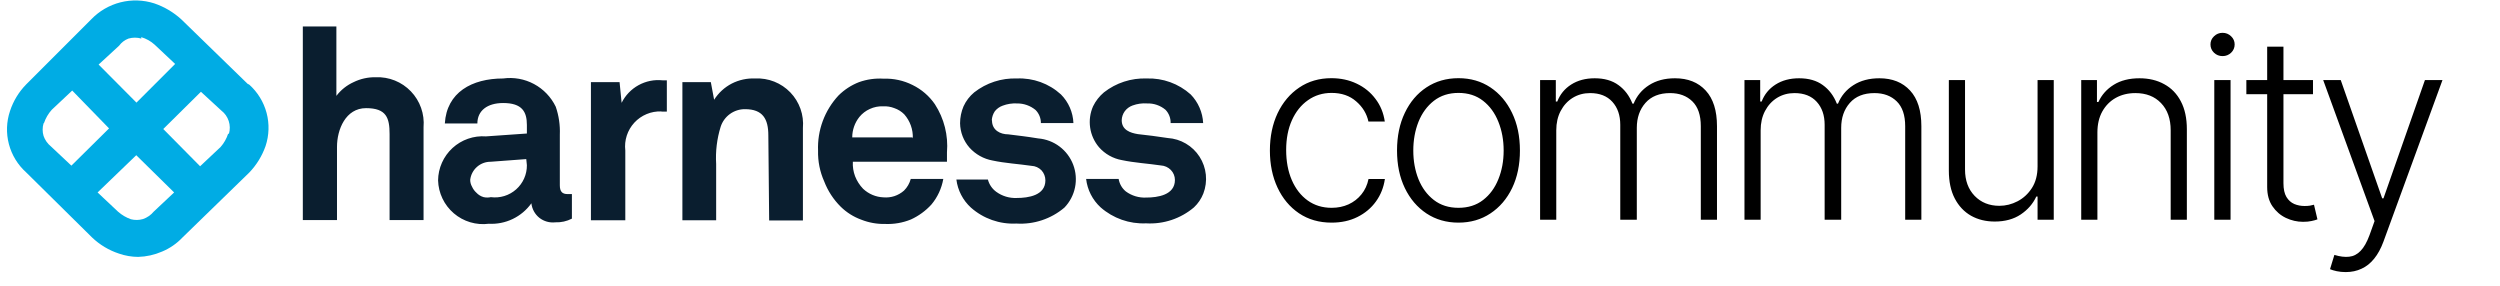 <svg width="376" height="43" viewBox="0 0 376 43" fill="none" xmlns="http://www.w3.org/2000/svg">
<g clip-path="url(#clip0_902_149)">
<path d="M34.312 20.112C34.074 20.85 33.686 21.531 33.173 22.112L30.096 25.005L24.556 19.404L30.219 13.803L33.296 16.634C33.812 17.033 34.196 17.578 34.399 18.198C34.602 18.818 34.615 19.485 34.435 20.112H34.312ZM19.694 32.976C18.98 32.725 18.321 32.338 17.755 31.837L14.677 28.944L20.494 23.343L26.187 28.944L23.11 31.837C22.688 32.346 22.134 32.729 21.509 32.945C20.918 33.117 20.291 33.128 19.694 32.976ZM6.614 18.511C6.864 17.772 7.262 17.091 7.784 16.511L10.861 13.618L16.401 19.311L10.738 24.913L7.661 22.02C7.153 21.61 6.769 21.066 6.553 20.45C6.368 19.828 6.368 19.165 6.553 18.542L6.614 18.511ZM21.233 5.586C21.988 5.804 22.683 6.194 23.264 6.724L26.341 9.617L20.525 15.434L14.831 9.71L17.909 6.878C18.264 6.388 18.757 6.013 19.324 5.801C19.958 5.617 20.63 5.617 21.263 5.801L21.233 5.586ZM37.236 12.602L27.264 2.908C26.09 1.837 24.707 1.02 23.202 0.508C21.556 -0.019 19.795 -0.074 18.119 0.35C16.443 0.775 14.92 1.661 13.723 2.908L3.937 12.695C2.83 13.824 1.999 15.193 1.506 16.696C0.964 18.304 0.906 20.035 1.338 21.676C1.77 23.317 2.673 24.795 3.937 25.928L13.846 35.715C15.002 36.818 16.39 37.649 17.909 38.146C18.83 38.464 19.797 38.63 20.771 38.638C22.011 38.604 23.233 38.332 24.372 37.838C25.535 37.355 26.584 36.631 27.449 35.715L37.482 25.959C38.58 24.818 39.42 23.453 39.944 21.958C40.478 20.347 40.529 18.614 40.092 16.974C39.654 15.334 38.747 13.857 37.482 12.726" fill="#00ACE4"/>
<path d="M176.062 18.511H180.955C180.875 16.895 180.207 15.363 179.078 14.203C177.265 12.578 174.894 11.717 172.461 11.802C170.137 11.719 167.859 12.46 166.029 13.895C165.345 14.471 164.789 15.184 164.398 15.988C163.953 16.994 163.8 18.105 163.958 19.194C164.116 20.282 164.578 21.305 165.29 22.143C166.186 23.162 167.401 23.846 168.737 24.082C170.614 24.482 172.738 24.605 174.584 24.882C175.154 24.911 175.692 25.152 176.092 25.559C176.487 25.962 176.708 26.503 176.708 27.067C176.708 29.344 174.092 29.713 172.399 29.713C171.298 29.771 170.21 29.445 169.322 28.79C168.747 28.316 168.365 27.648 168.245 26.913H163.352C163.541 28.555 164.317 30.075 165.537 31.191C167.418 32.843 169.867 33.703 172.369 33.591C174.988 33.745 177.567 32.886 179.57 31.191C180.192 30.607 180.676 29.892 180.986 29.098C181.33 28.197 181.458 27.228 181.359 26.268C181.26 25.309 180.937 24.386 180.416 23.575C179.895 22.763 179.19 22.085 178.359 21.596C177.528 21.107 176.593 20.82 175.631 20.758C173.569 20.45 173.046 20.389 171.138 20.173C169.999 19.988 168.706 19.558 168.706 18.08C168.719 17.593 168.88 17.12 169.168 16.726C169.465 16.331 169.872 16.031 170.337 15.865C171.036 15.608 171.781 15.503 172.522 15.557C173.532 15.522 174.518 15.862 175.292 16.511C175.547 16.776 175.746 17.09 175.878 17.434C176.01 17.777 176.073 18.143 176.062 18.511ZM149.164 18.08C149.195 17.596 149.355 17.129 149.626 16.726C149.932 16.347 150.336 16.059 150.795 15.895C151.492 15.631 152.236 15.516 152.98 15.557C153.99 15.55 154.971 15.899 155.75 16.542C156.007 16.801 156.209 17.109 156.347 17.447C156.484 17.785 156.553 18.146 156.55 18.511H161.443C161.378 16.891 160.708 15.354 159.566 14.203C157.764 12.56 155.386 11.697 152.95 11.802C150.626 11.719 148.347 12.46 146.518 13.895C145.834 14.464 145.287 15.179 144.917 15.988C144.573 16.795 144.395 17.664 144.394 18.542C144.419 19.892 144.921 21.189 145.81 22.204C146.722 23.218 147.945 23.9 149.287 24.143C151.134 24.543 153.257 24.666 155.135 24.943C155.706 24.966 156.246 25.209 156.643 25.62C157.018 26.033 157.226 26.57 157.227 27.128C157.227 29.406 154.642 29.775 152.919 29.775C151.818 29.825 150.733 29.499 149.841 28.852C149.22 28.4 148.774 27.748 148.58 27.005H143.84C144.044 28.626 144.818 30.121 146.025 31.221C147.9 32.885 150.353 33.747 152.857 33.622C155.488 33.788 158.08 32.927 160.089 31.221C160.897 30.382 161.45 29.33 161.683 28.189C161.917 27.048 161.822 25.864 161.41 24.774C160.997 23.685 160.284 22.735 159.353 22.035C158.422 21.335 157.311 20.913 156.15 20.819C154.057 20.481 153.534 20.45 151.626 20.204C150.488 20.204 149.195 19.619 149.195 18.111L149.164 18.08ZM142.424 22.912C142.636 20.367 141.998 17.823 140.609 15.68C139.759 14.443 138.603 13.446 137.254 12.787C135.901 12.106 134.398 11.778 132.884 11.833C131.63 11.754 130.374 11.932 129.191 12.356C128.039 12.804 126.991 13.485 126.114 14.357C125.077 15.47 124.272 16.777 123.743 18.203C123.215 19.63 122.975 21.146 123.036 22.666C122.996 24.254 123.311 25.832 123.959 27.282C124.51 28.717 125.359 30.018 126.452 31.098C127.328 31.957 128.377 32.618 129.53 33.037C130.675 33.491 131.899 33.71 133.13 33.683C134.457 33.739 135.779 33.508 137.008 33.006C138.175 32.472 139.221 31.708 140.086 30.76C141.008 29.657 141.624 28.33 141.871 26.913H136.977C136.8 27.577 136.45 28.183 135.962 28.667C135.54 29.038 135.048 29.32 134.515 29.498C133.989 29.667 133.435 29.73 132.884 29.683C131.736 29.639 130.642 29.18 129.807 28.39C129.288 27.849 128.88 27.211 128.606 26.513C128.342 25.816 128.227 25.072 128.268 24.328H142.424V22.912ZM137.224 20.666H128.176C128.175 19.547 128.555 18.462 129.253 17.588C129.675 17.071 130.213 16.66 130.822 16.388C131.438 16.102 132.113 15.965 132.792 15.988C133.38 15.957 133.967 16.051 134.515 16.265C135.071 16.456 135.577 16.772 135.993 17.188C136.878 18.185 137.342 19.487 137.285 20.819L137.224 20.666ZM115.681 33.16H120.759V19.25C120.843 18.274 120.718 17.292 120.392 16.369C120.065 15.445 119.545 14.603 118.866 13.897C118.186 13.192 117.364 12.64 116.454 12.278C115.543 11.917 114.566 11.755 113.588 11.802C112.362 11.748 111.142 12.013 110.049 12.572C108.968 13.135 108.055 13.974 107.403 15.003L106.91 12.356H102.632V33.129H107.71V24.666C107.596 22.774 107.826 20.876 108.387 19.065C108.636 18.292 109.126 17.618 109.785 17.142C110.443 16.666 111.237 16.412 112.05 16.419C114.727 16.419 115.558 17.896 115.558 20.358L115.681 33.16ZM99.493 16.788H100.293V12.079H99.647C98.398 11.948 97.139 12.203 96.039 12.808C94.939 13.413 94.05 14.34 93.492 15.465L93.184 12.356H88.876V33.129H94.046V22.635C93.957 21.881 94.032 21.116 94.266 20.394C94.5 19.672 94.888 19.009 95.402 18.45C95.917 17.892 96.546 17.451 97.247 17.159C97.948 16.867 98.704 16.73 99.463 16.757L99.493 16.788ZM83.521 33.437C84.386 33.471 85.245 33.28 86.014 32.883V29.19H85.368C84.567 29.19 84.198 28.821 84.198 27.867V20.235C84.255 18.813 84.047 17.394 83.583 16.049C82.882 14.597 81.739 13.403 80.319 12.64C78.897 11.877 77.271 11.584 75.673 11.802C70.965 11.802 67.18 13.895 66.903 18.573H71.796C71.796 16.634 73.304 15.495 75.673 15.495C78.535 15.495 79.243 16.819 79.243 18.788V20.081L73.088 20.512C72.174 20.444 71.257 20.565 70.391 20.866C69.526 21.167 68.731 21.642 68.056 22.262C67.382 22.882 66.841 23.634 66.468 24.471C66.095 25.308 65.897 26.212 65.887 27.128C65.914 28.074 66.138 29.003 66.546 29.857C66.954 30.711 67.536 31.469 68.255 32.084C68.975 32.699 69.814 33.156 70.721 33.426C71.628 33.696 72.581 33.773 73.519 33.653C74.759 33.719 75.995 33.472 77.114 32.934C78.233 32.396 79.198 31.585 79.92 30.575C80.015 31.434 80.447 32.219 81.121 32.76C81.801 33.292 82.663 33.535 83.521 33.437ZM79.243 24.851C79.249 25.537 79.108 26.216 78.829 26.842C78.55 27.469 78.14 28.028 77.627 28.483C77.114 28.938 76.509 29.278 75.854 29.48C75.198 29.681 74.507 29.74 73.827 29.652C73.472 29.728 73.105 29.728 72.75 29.652C72.324 29.535 71.94 29.3 71.642 28.975C71.366 28.726 71.146 28.422 70.996 28.082C70.812 27.764 70.716 27.403 70.719 27.036C70.809 26.285 71.173 25.594 71.741 25.095C72.308 24.595 73.04 24.322 73.796 24.328L79.151 23.928L79.243 24.851ZM58.593 33.099H63.702V19.127C63.786 18.146 63.66 17.158 63.332 16.23C63.004 15.301 62.482 14.453 61.8 13.743C61.119 13.032 60.294 12.475 59.38 12.108C58.466 11.742 57.484 11.575 56.501 11.618C55.35 11.595 54.21 11.848 53.177 12.356C52.157 12.818 51.269 13.527 50.592 14.418V3.985H45.545V33.099H50.684V22.081C50.684 19.496 51.977 16.265 55.054 16.265C58.132 16.265 58.593 17.742 58.593 20.173V33.099Z" fill="#0A1E2F"/>
<path d="M200.275 33.484C198.398 33.484 196.762 33.014 195.367 32.076C193.982 31.137 192.906 29.852 192.141 28.22C191.375 26.589 190.992 24.729 190.992 22.642C190.992 20.537 191.38 18.663 192.154 17.023C192.938 15.382 194.023 14.097 195.408 13.167C196.794 12.229 198.402 11.759 200.234 11.759C201.638 11.759 202.91 12.033 204.049 12.579C205.188 13.117 206.127 13.878 206.865 14.863C207.613 15.838 208.082 16.977 208.273 18.281H205.813C205.557 17.096 204.942 16.084 203.967 15.245C203.001 14.398 201.77 13.974 200.275 13.974C198.936 13.974 197.751 14.339 196.721 15.068C195.691 15.788 194.884 16.795 194.301 18.089C193.727 19.374 193.439 20.865 193.439 22.56C193.439 24.264 193.722 25.773 194.287 27.085C194.852 28.389 195.645 29.41 196.666 30.148C197.696 30.886 198.899 31.255 200.275 31.255C201.205 31.255 202.053 31.082 202.818 30.736C203.593 30.38 204.24 29.879 204.76 29.232C205.288 28.585 205.644 27.814 205.826 26.921H208.287C208.105 28.188 207.654 29.318 206.934 30.312C206.223 31.296 205.298 32.071 204.158 32.636C203.028 33.201 201.734 33.484 200.275 33.484ZM219.355 33.484C217.541 33.484 215.937 33.023 214.543 32.103C213.157 31.182 212.072 29.911 211.289 28.288C210.505 26.657 210.113 24.775 210.113 22.642C210.113 20.491 210.505 18.6 211.289 16.968C212.072 15.328 213.157 14.052 214.543 13.14C215.937 12.219 217.541 11.759 219.355 11.759C221.169 11.759 222.768 12.219 224.154 13.14C225.539 14.061 226.624 15.337 227.408 16.968C228.201 18.6 228.597 20.491 228.597 22.642C228.597 24.775 228.205 26.657 227.421 28.288C226.638 29.911 225.548 31.182 224.154 32.103C222.768 33.023 221.169 33.484 219.355 33.484ZM219.355 31.255C220.813 31.255 222.048 30.863 223.06 30.079C224.072 29.296 224.837 28.252 225.357 26.949C225.886 25.645 226.15 24.21 226.15 22.642C226.15 21.074 225.886 19.634 225.357 18.322C224.837 17.009 224.072 15.956 223.06 15.164C222.048 14.37 220.813 13.974 219.355 13.974C217.906 13.974 216.671 14.37 215.65 15.164C214.638 15.956 213.868 17.009 213.339 18.322C212.82 19.634 212.56 21.074 212.56 22.642C212.56 24.21 212.82 25.645 213.339 26.949C213.868 28.252 214.638 29.296 215.65 30.079C216.662 30.863 217.897 31.255 219.355 31.255ZM231.63 33.046V12.046H233.995V15.273H234.213C234.633 14.188 235.33 13.336 236.305 12.716C237.29 12.087 238.47 11.773 239.846 11.773C241.296 11.773 242.485 12.115 243.415 12.798C244.353 13.473 245.055 14.402 245.52 15.587H245.698C246.172 14.421 246.942 13.495 248.008 12.812C249.084 12.119 250.387 11.773 251.919 11.773C253.869 11.773 255.409 12.388 256.54 13.618C257.67 14.84 258.235 16.626 258.235 18.978V33.046H255.801V18.978C255.801 17.319 255.378 16.075 254.53 15.245C253.682 14.416 252.566 14.001 251.18 14.001C249.576 14.001 248.341 14.493 247.475 15.478C246.609 16.462 246.176 17.711 246.176 19.224V33.046H243.688V18.759C243.688 17.337 243.292 16.189 242.499 15.314C241.706 14.439 240.589 14.001 239.149 14.001C238.183 14.001 237.312 14.238 236.538 14.712C235.772 15.186 235.166 15.847 234.719 16.695C234.282 17.533 234.063 18.499 234.063 19.593V33.046H231.63ZM262.368 33.046V12.046H264.733V15.273H264.952C265.371 14.188 266.068 13.336 267.044 12.716C268.028 12.087 269.208 11.773 270.585 11.773C272.034 11.773 273.223 12.115 274.153 12.798C275.092 13.473 275.794 14.402 276.258 15.587H276.436C276.91 14.421 277.68 13.495 278.747 12.812C279.822 12.119 281.126 11.773 282.657 11.773C284.607 11.773 286.148 12.388 287.278 13.618C288.408 14.84 288.973 16.626 288.973 18.978V33.046H286.54V18.978C286.54 17.319 286.116 16.075 285.268 15.245C284.421 14.416 283.304 14.001 281.919 14.001C280.314 14.001 279.079 14.493 278.214 15.478C277.348 16.462 276.915 17.711 276.915 19.224V33.046H274.426V18.759C274.426 17.337 274.03 16.189 273.237 15.314C272.444 14.439 271.327 14.001 269.887 14.001C268.921 14.001 268.051 14.238 267.276 14.712C266.51 15.186 265.904 15.847 265.458 16.695C265.02 17.533 264.801 18.499 264.801 19.593V33.046H262.368ZM306.45 25.021V12.046H308.884V33.046H306.45V29.56H306.259C305.766 30.636 304.987 31.533 303.921 32.253C302.854 32.964 301.551 33.32 300.01 33.32C298.671 33.32 297.481 33.028 296.442 32.445C295.403 31.852 294.587 30.986 293.995 29.847C293.402 28.708 293.106 27.309 293.106 25.65V12.046H295.54V25.499C295.54 27.14 296.023 28.462 296.989 29.464C297.955 30.458 299.195 30.954 300.708 30.954C301.656 30.954 302.567 30.727 303.442 30.271C304.317 29.815 305.037 29.15 305.602 28.275C306.167 27.391 306.45 26.306 306.45 25.021ZM315.45 19.921V33.046H313.016V12.046H315.382V15.341H315.6C316.093 14.266 316.858 13.404 317.897 12.757C318.945 12.101 320.24 11.773 321.78 11.773C323.193 11.773 324.432 12.069 325.499 12.662C326.574 13.245 327.408 14.106 328.001 15.245C328.602 16.385 328.903 17.784 328.903 19.443V33.046H326.47V19.593C326.47 17.87 325.986 16.508 325.02 15.505C324.063 14.503 322.778 14.001 321.165 14.001C320.062 14.001 319.082 14.238 318.225 14.712C317.369 15.186 316.69 15.87 316.188 16.763C315.696 17.647 315.45 18.7 315.45 19.921ZM333.029 33.046V12.046H335.476V33.046H333.029ZM334.273 8.437C333.772 8.437 333.344 8.268 332.988 7.931C332.633 7.585 332.455 7.17 332.455 6.687C332.455 6.204 332.633 5.794 332.988 5.456C333.344 5.11 333.772 4.937 334.273 4.937C334.775 4.937 335.203 5.11 335.558 5.456C335.914 5.794 336.092 6.204 336.092 6.687C336.092 7.17 335.914 7.585 335.558 7.931C335.203 8.268 334.775 8.437 334.273 8.437ZM347.874 12.046V14.165H337.852V12.046H347.874ZM340.983 7.015H343.431V27.564C343.431 28.439 343.581 29.127 343.882 29.628C344.183 30.12 344.574 30.471 345.058 30.681C345.541 30.882 346.056 30.982 346.602 30.982C346.921 30.982 347.195 30.964 347.423 30.927C347.651 30.882 347.851 30.836 348.024 30.79L348.544 32.992C348.307 33.083 348.015 33.165 347.669 33.238C347.323 33.32 346.894 33.361 346.384 33.361C345.49 33.361 344.629 33.165 343.8 32.773C342.979 32.381 342.305 31.798 341.776 31.023C341.248 30.248 340.983 29.287 340.983 28.138V7.015ZM352.786 40.921C352.303 40.921 351.852 40.876 351.433 40.785C351.013 40.693 350.681 40.593 350.435 40.484L351.091 38.337C351.92 38.593 352.659 38.684 353.306 38.611C353.953 38.547 354.527 38.255 355.028 37.736C355.53 37.225 355.976 36.441 356.368 35.384L357.134 33.251L349.409 12.046H352.048L358.282 29.833H358.474L364.708 12.046H367.347L358.46 36.368C358.086 37.38 357.626 38.223 357.079 38.898C356.532 39.581 355.899 40.087 355.179 40.415C354.468 40.753 353.67 40.921 352.786 40.921Z" fill="black"/>
</g>
<defs>
<clipPath id="clip0_902_149">
<rect width="375" height="42" fill="white" transform="translate(0.859 0.046)"/>
</clipPath>
</defs>
</svg>
